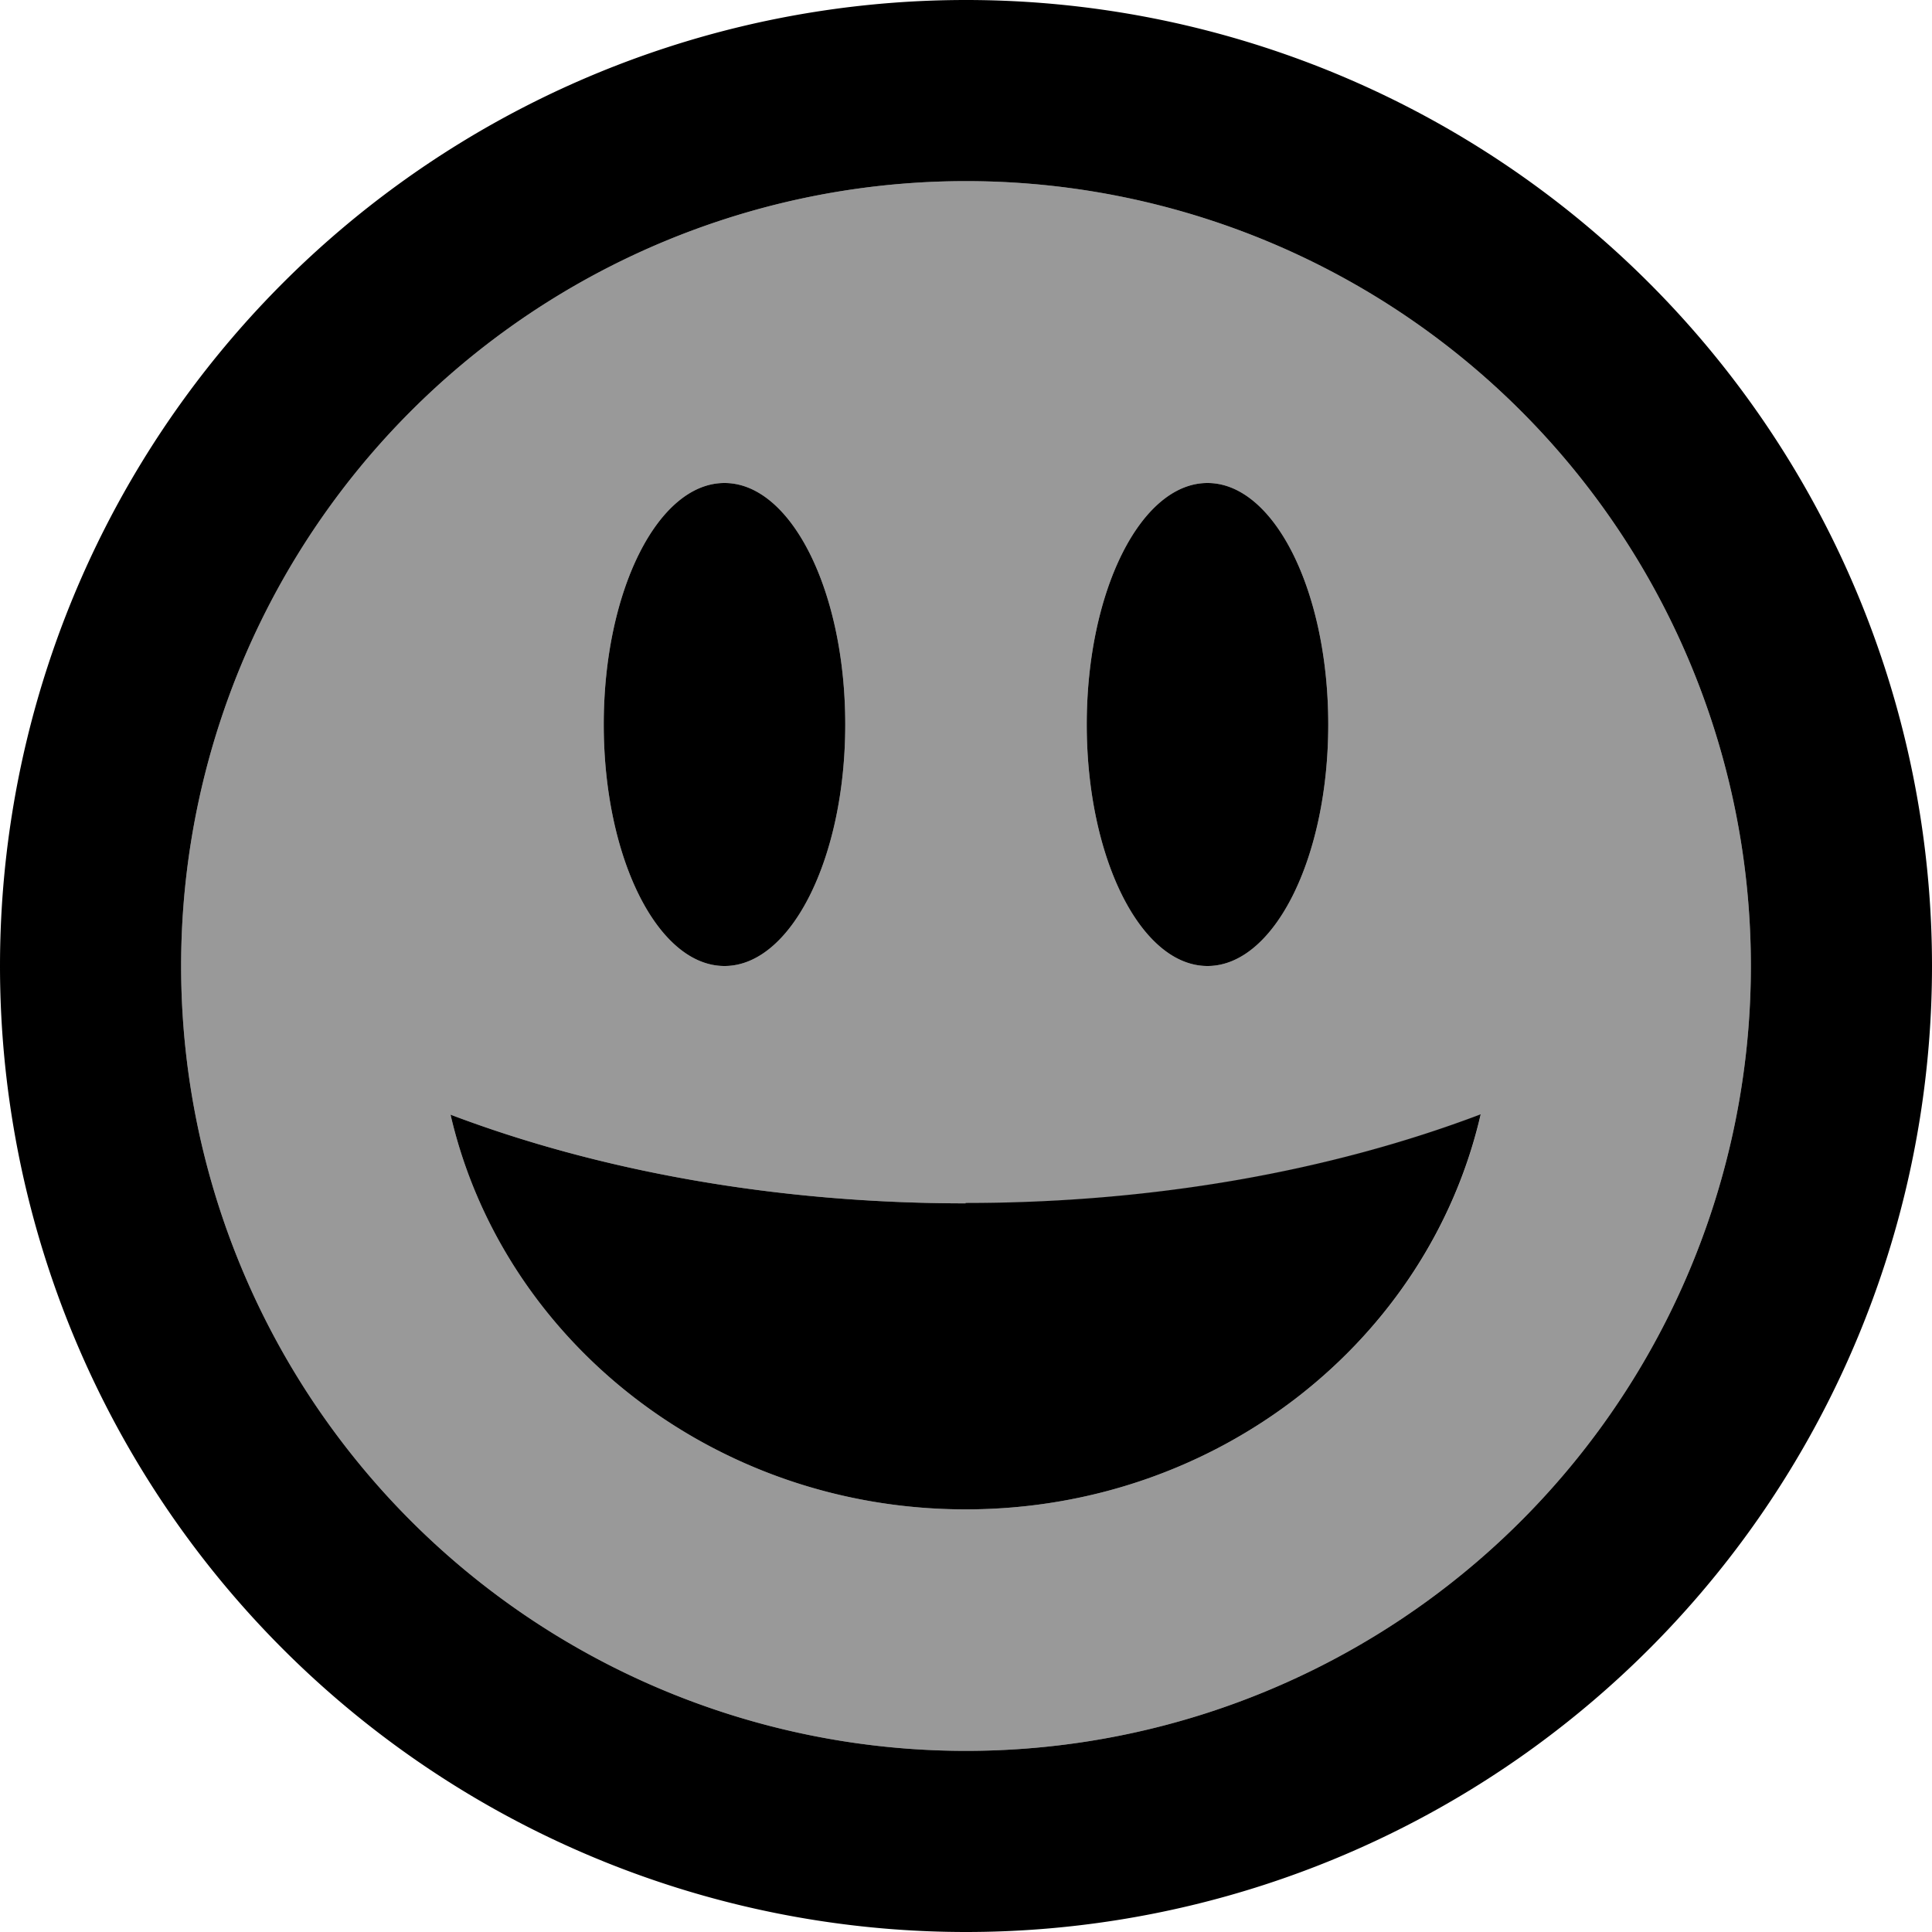 <svg xmlns="http://www.w3.org/2000/svg" viewBox="0 0 512 512"><!--! Font Awesome Pro 6.7.1 by @fontawesome - https://fontawesome.com License - https://fontawesome.com/license (Commercial License) Copyright 2024 Fonticons, Inc. --><defs><style>.fa-secondary{opacity:.4}</style></defs><path class="fa-secondary" d="M48 256a208 208 0 1 0 416 0A208 208 0 1 0 48 256zm71.4 39.4c39.3 14.9 86.2 23.5 136.5 23.5s97.2-8.6 136.5-23.5C378.6 355.2 322.7 400 255.9 400s-122.7-44.8-136.5-104.6zM160 192c0-35.3 14.3-64 32-64s32 28.7 32 64s-14.3 64-32 64s-32-28.7-32-64zm128 0c0-35.3 14.3-64 32-64s32 28.7 32 64s-14.3 64-32 64s-32-28.7-32-64z"/><path class="fa-primary" d="M464 256A208 208 0 1 0 48 256a208 208 0 1 0 416 0zM0 256a256 256 0 1 1 512 0A256 256 0 1 1 0 256zm255.9 62.8c50.3 0 97.2-8.6 136.5-23.5C378.6 355.2 322.7 400 255.9 400s-122.7-44.8-136.5-104.6c39.3 14.9 86.2 23.5 136.5 23.5zM224 192c0 35.3-14.3 64-32 64s-32-28.7-32-64s14.3-64 32-64s32 28.7 32 64zm96 64c-17.7 0-32-28.7-32-64s14.3-64 32-64s32 28.7 32 64s-14.3 64-32 64z"/></svg>